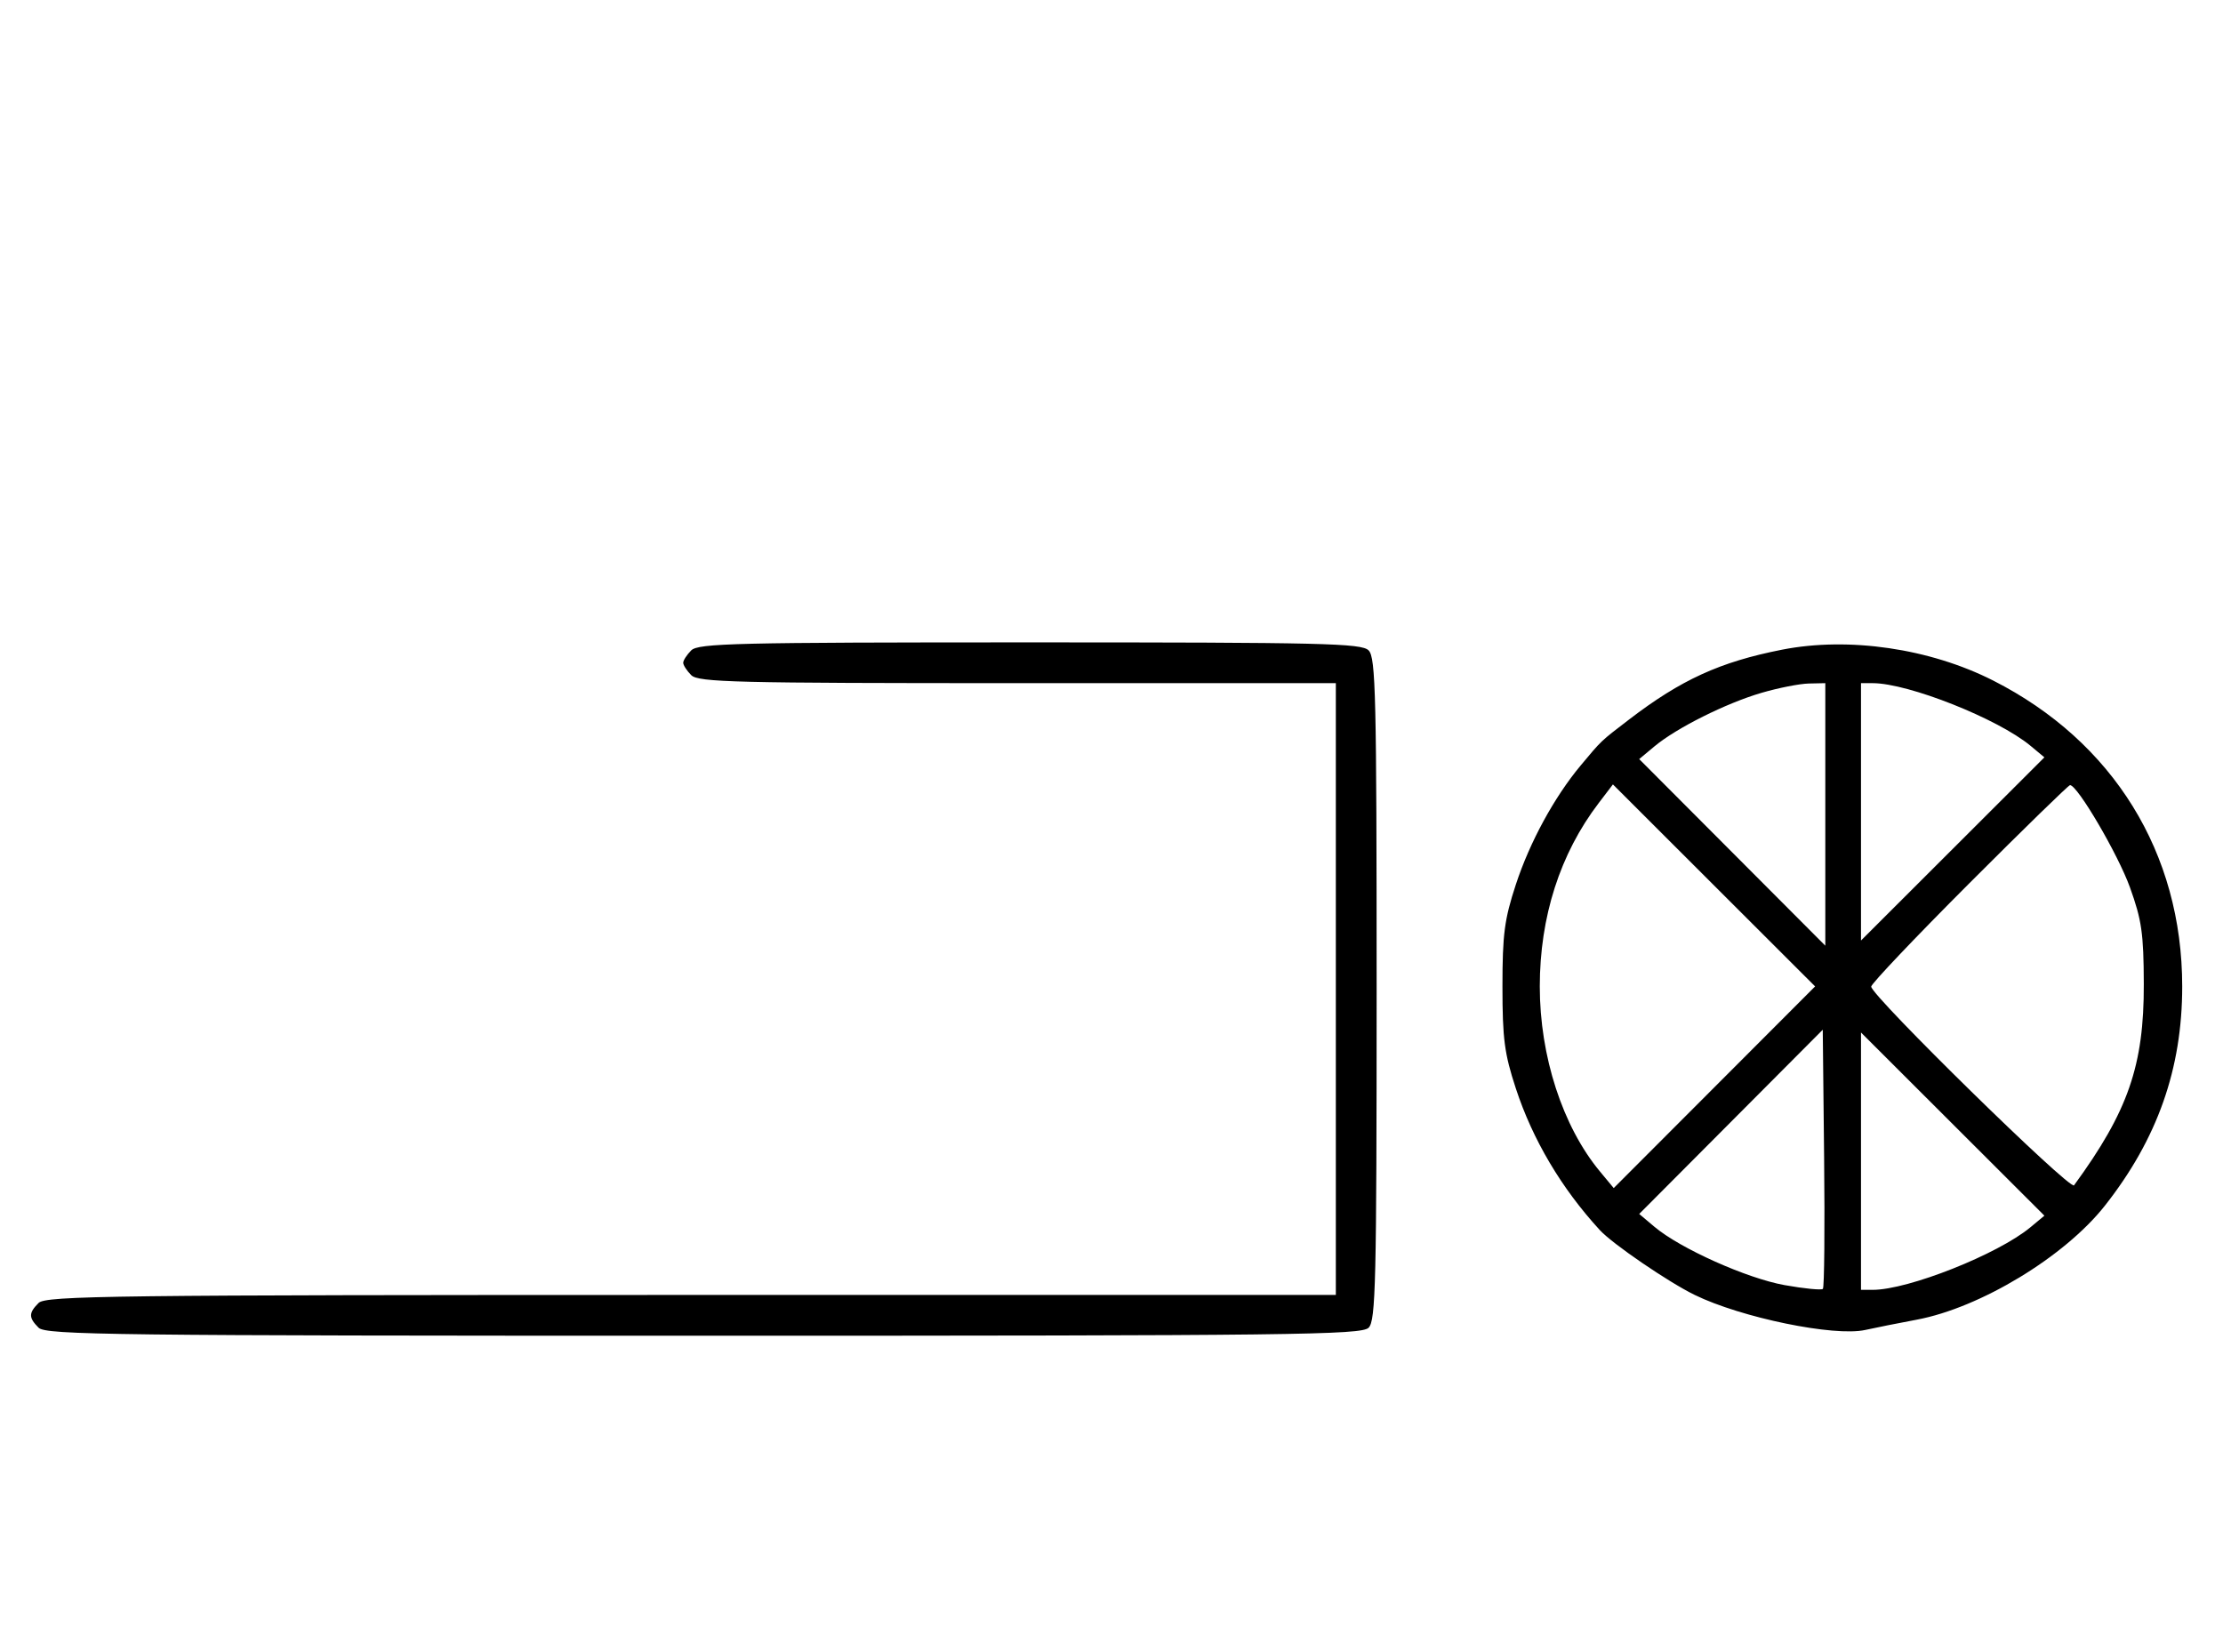 <svg xmlns="http://www.w3.org/2000/svg" width="436" height="324" viewBox="0 0 436 324" version="1.1">
	<path d="M 135.571 127.571 C 134.707 128.436, 134 129.529, 134 130 C 134 130.471, 134.707 131.564, 135.571 132.429 C 136.966 133.824, 144.152 134, 199.571 134 L 262 134 262 194 L 262 254 135.571 254 C 21.970 254, 8.983 254.159, 7.571 255.571 C 5.598 257.545, 5.598 258.455, 7.571 260.429 C 8.984 261.841, 22.190 262, 138 262 C 253.810 262, 267.016 261.841, 268.429 260.429 C 269.825 259.032, 270 251.628, 270 194 C 270 136.372, 269.825 128.968, 268.429 127.571 C 267.032 126.175, 259.628 126, 202 126 C 144.372 126, 136.968 126.175, 135.571 127.571 M 349.500 127.436 C 337.349 129.829, 329.712 133.318, 319.500 141.140 C 313.884 145.442, 314.166 145.173, 310.024 150.139 C 304.834 156.360, 300.038 165.167, 297.304 173.500 C 295.060 180.336, 294.678 183.245, 294.678 193.500 C 294.678 203.755, 295.060 206.664, 297.304 213.500 C 300.607 223.567, 306.254 233.088, 313.780 241.284 C 316.268 243.993, 327.174 251.450, 332.358 253.985 C 341.506 258.460, 359.754 262.213, 365.823 260.869 C 367.845 260.421, 372.381 259.516, 375.902 258.858 C 388.392 256.525, 404.941 246.504, 412.826 236.500 C 423.131 223.425, 428 209.628, 428 193.500 C 428 167.307, 414.491 145.446, 390.913 133.482 C 378.501 127.183, 362.581 124.859, 349.500 127.436 M 345.500 135.893 C 338.547 137.923, 328.818 142.785, 324.500 146.389 L 321.500 148.893 339.750 167.193 L 358 185.493 358 159.747 L 358 134 354.750 134.071 C 352.962 134.110, 348.800 134.930, 345.500 135.893 M 365 159.240 L 365 184.479 382.985 166.515 L 400.970 148.551 398.235 146.277 C 391.861 140.978, 374.272 134, 367.290 134 L 365 134 365 159.240 M 313.537 157.541 C 305.979 167.450, 302 179.851, 302 193.500 C 302 207.174, 306.479 220.955, 313.789 229.769 L 316.500 233.038 336.250 213.260 L 356 193.481 336.172 173.671 L 316.343 153.861 313.537 157.541 M 386.240 173.259 C 375.658 183.852, 367 192.969, 367 193.519 C 367 195.306, 406.021 233.541, 406.782 232.500 C 417.399 217.966, 420.513 208.977, 420.466 193 C 420.436 183.092, 420.060 180.469, 417.747 174.052 C 415.407 167.560, 407.462 154, 405.998 154 C 405.714 154, 396.823 162.667, 386.240 173.259 M 339.500 220.046 L 321.500 238.114 324.500 240.641 C 329.553 244.897, 342.619 250.750, 350.020 252.073 C 353.865 252.760, 357.241 253.092, 357.523 252.810 C 357.805 252.529, 357.915 240.976, 357.767 227.138 L 357.500 201.977 339.500 220.046 M 365 227.760 L 365 253 367.290 253 C 374.272 253, 391.861 246.022, 398.235 240.723 L 400.970 238.449 382.985 220.485 L 365 202.521 365 227.760 " stroke="none" fill="black" fill-rule="evenodd"/>
</svg>